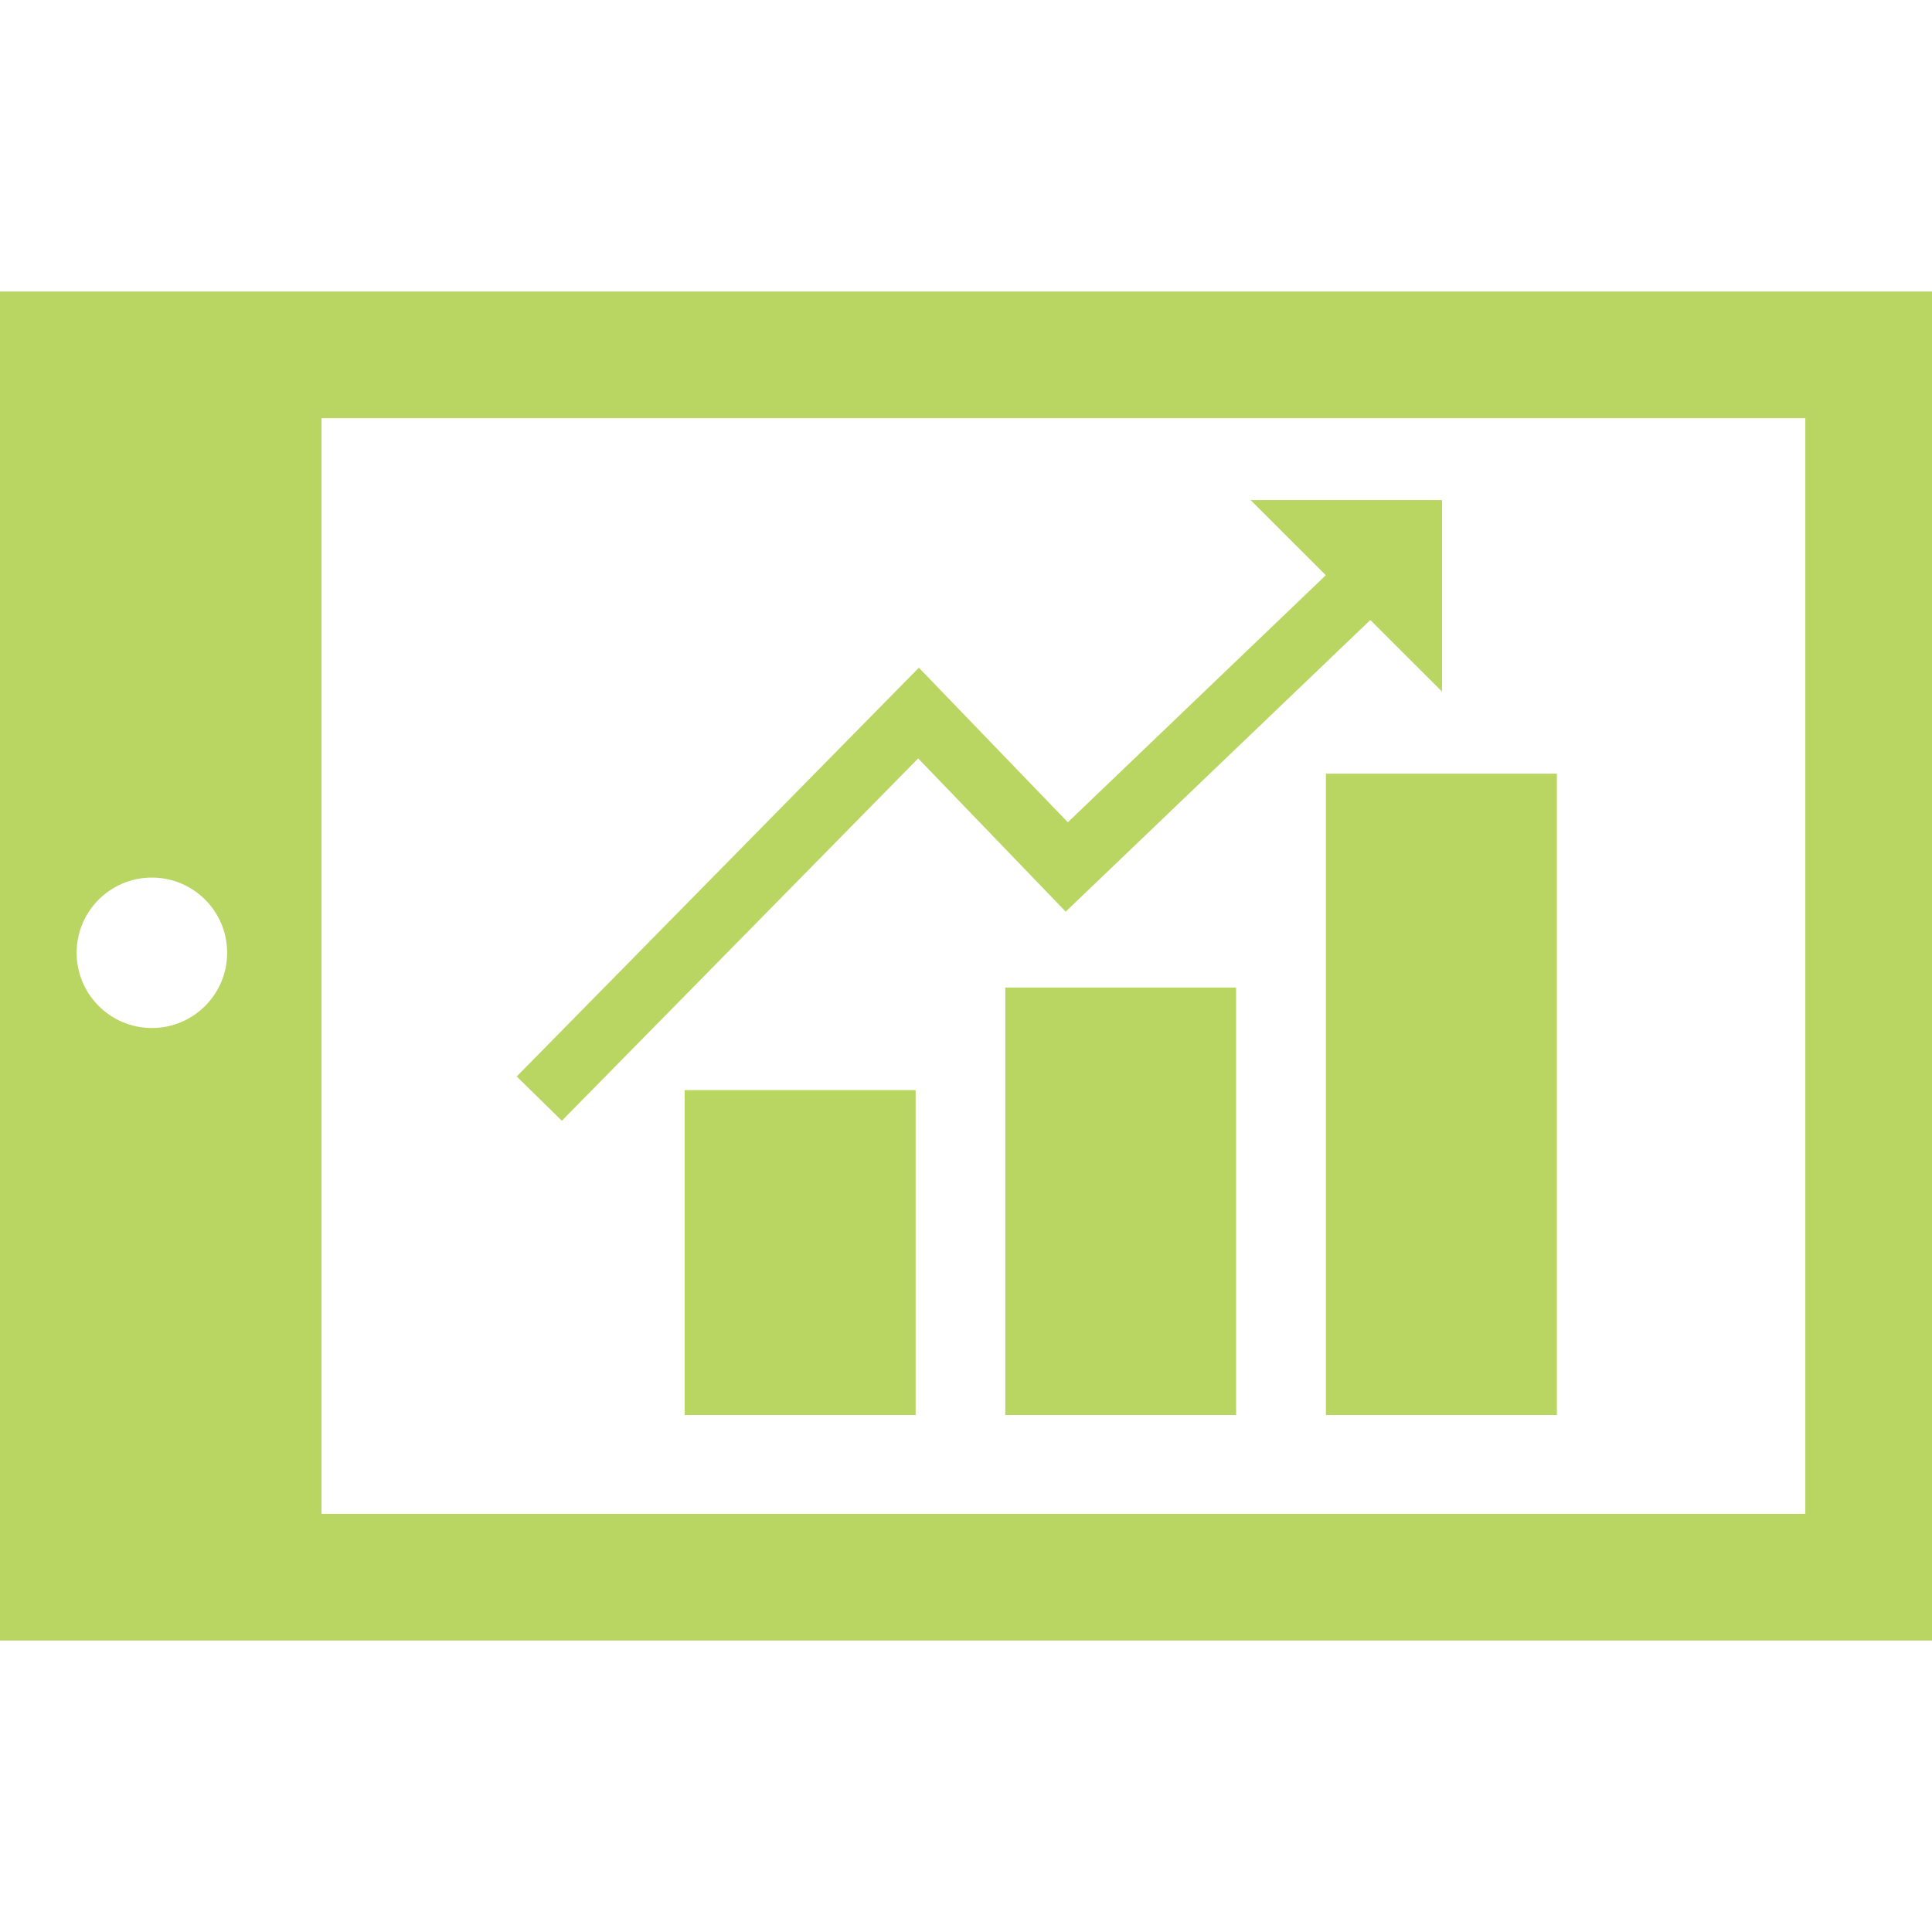 <svg fill="#B9D662" version="1.1" id="Capa_1" xmlns="http://www.w3.org/2000/svg" xmlns:xlink="http://www.w3.org/1999/xlink" viewBox="0 0 30.5 30.5" xml:space="preserve"><g id="SVGRepo_bgCarrier" stroke-width="0"></g><g id="SVGRepo_tracerCarrier" stroke-linecap="round" stroke-linejoin="round"></g><g id="SVGRepo_iconCarrier"> <g> <path d="M8.87,17.693l-0.713-0.699l6.349-6.453l2.352,2.44l4.072-3.9l-1.188-1.187h3.023v3.024l-1.132-1.13l-4.809,4.604 l-2.329-2.419L8.87,17.693z M10.809,22.338h3.646v-5.129h-3.646V22.338z M15.87,22.338h3.644V15.59H15.87V22.338z M20.932,22.338 h3.646V12.214h-3.646V22.338z M30.5,4.602v21.297H0V4.602H30.5z M3.586,15.041c0-0.656-0.533-1.187-1.188-1.187 c-0.655,0-1.188,0.531-1.188,1.187c0,0.655,0.531,1.188,1.188,1.188C3.055,16.229,3.586,15.696,3.586,15.041z M28.5,6.602H5.076 v17.297H28.5V6.602z"></path> </g> </g></svg>